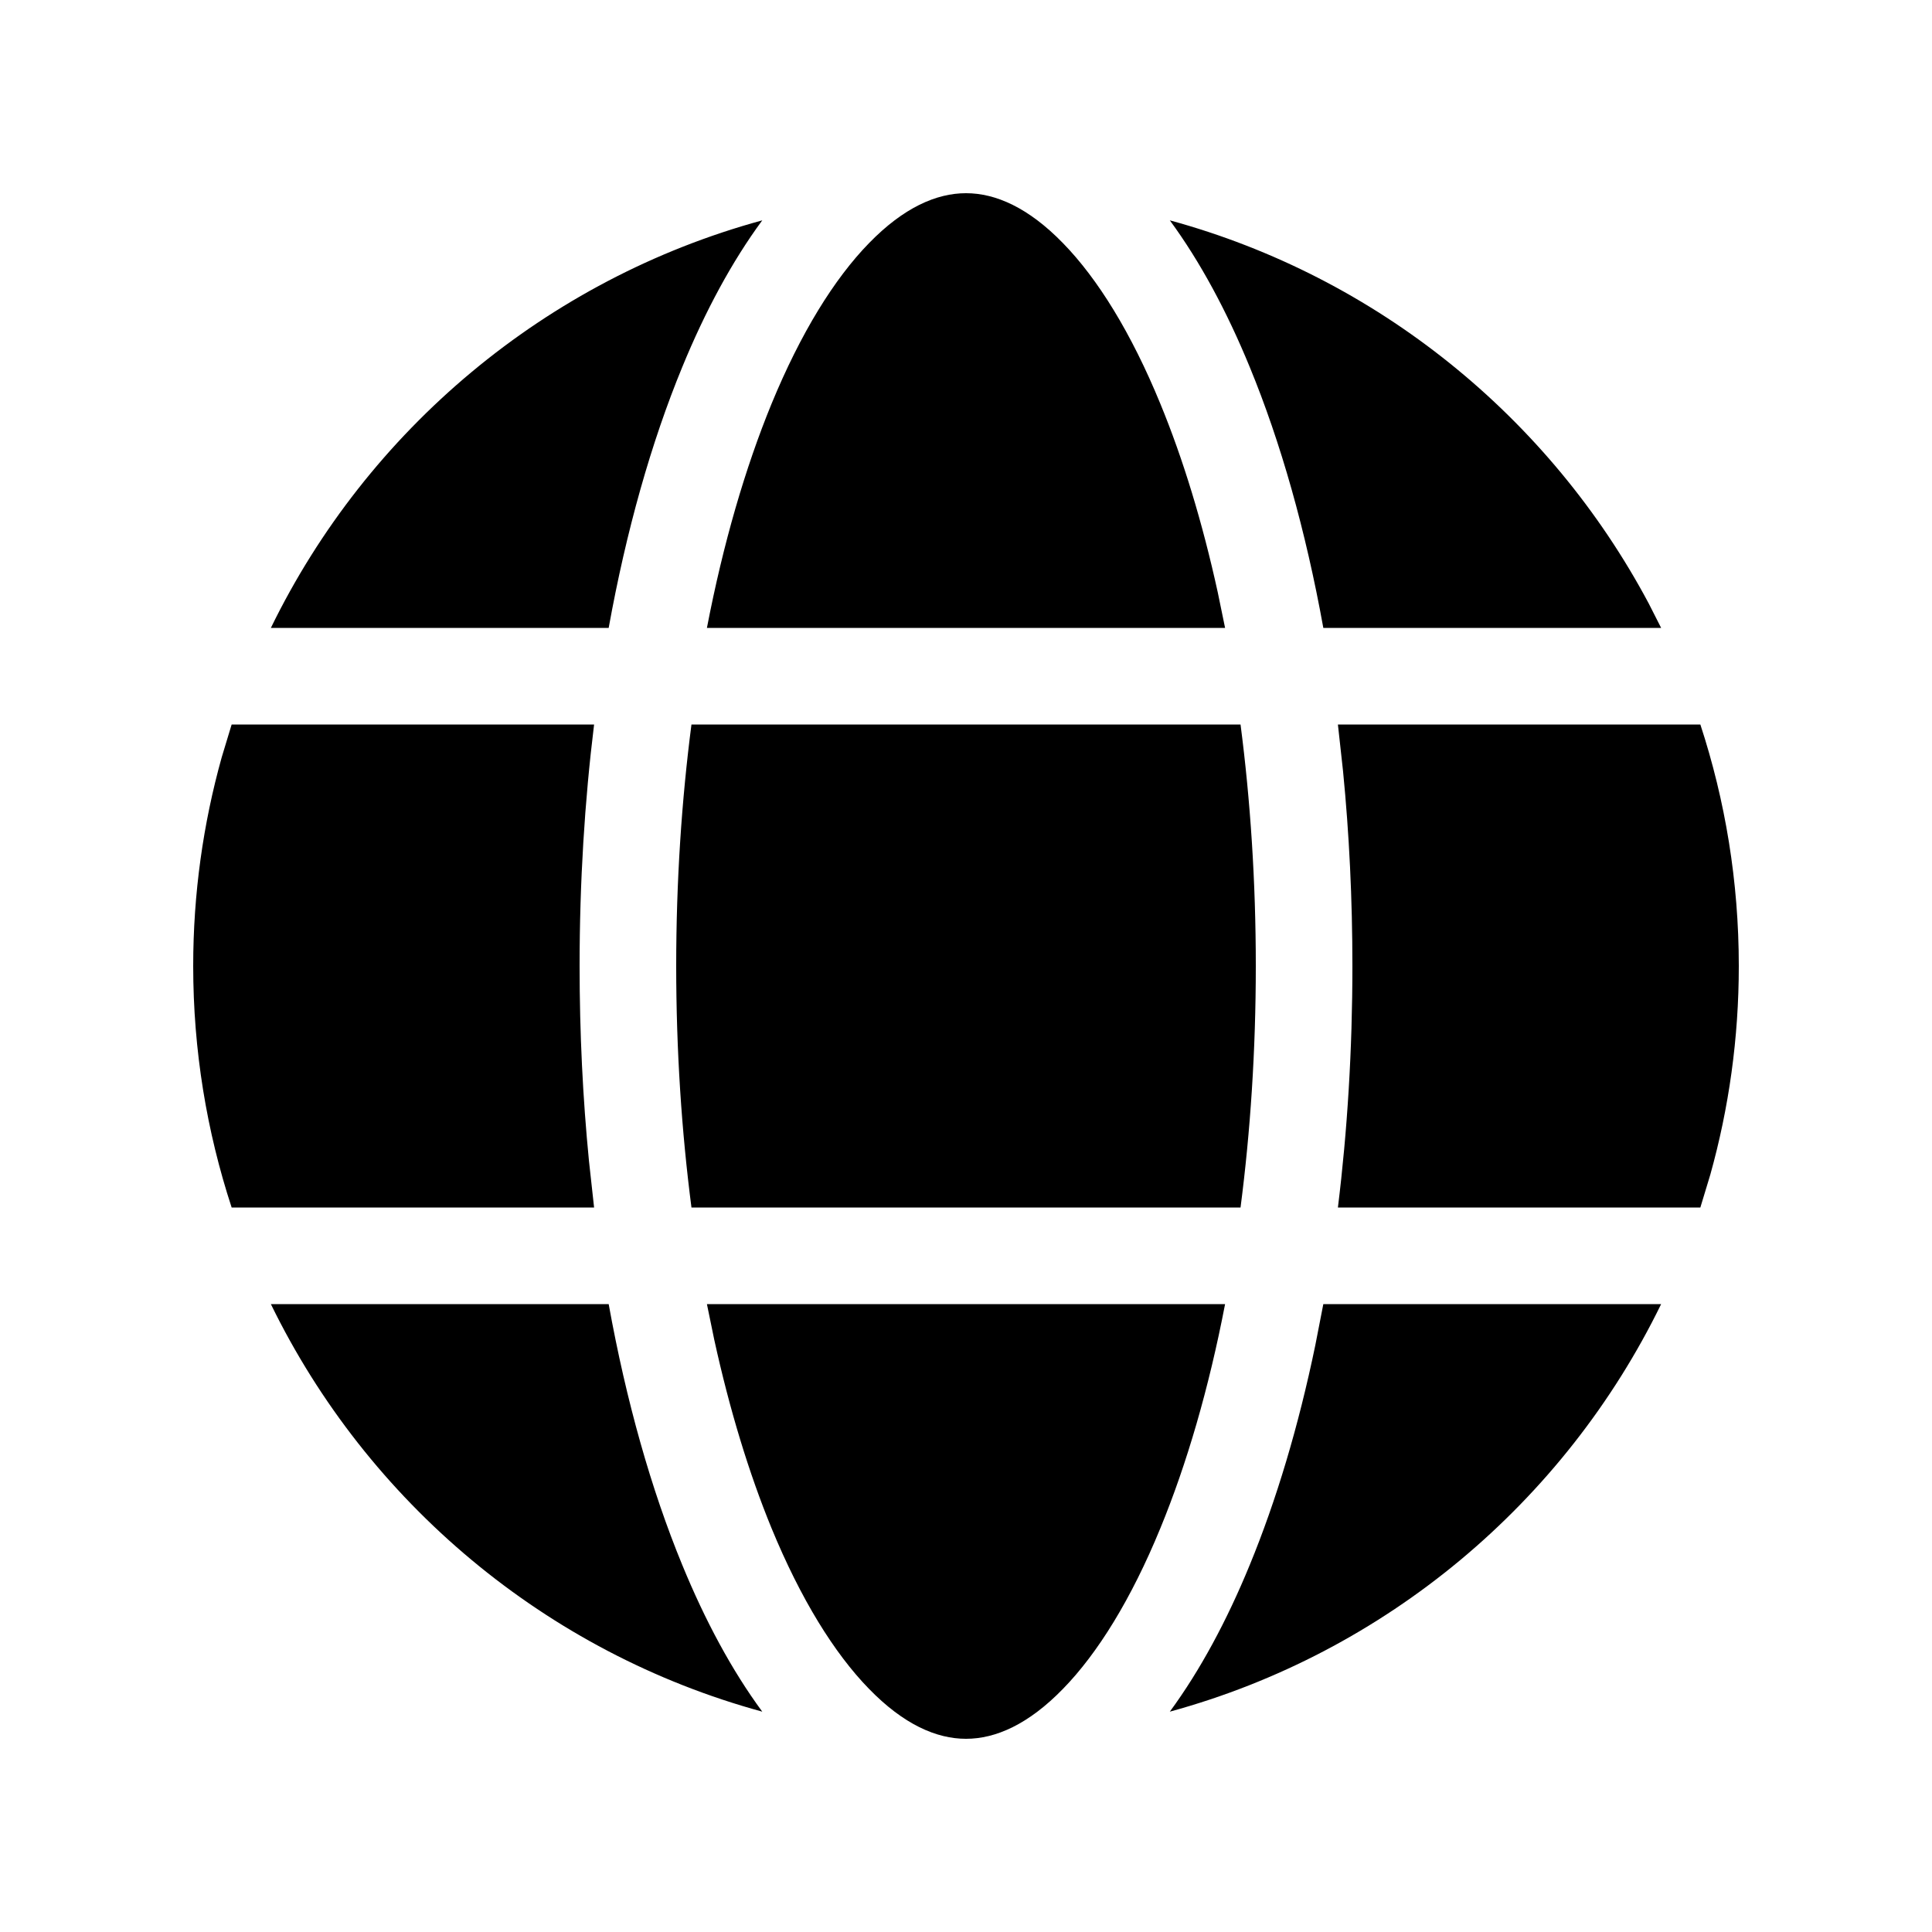 <svg viewBox="0 0 20 20" version="1.1" xmlns="http://www.w3.org/2000/svg" xmlns:xlink="http://www.w3.org/1999/xlink">
  <g stroke="none" stroke-width="1" fill="none" fill-rule="evenodd">
    <g fill="currentColor" fill-rule="nonzero">
      <path d="M12.682,13.5 C12.514,14.373 12.285,15.157 12.012,15.82 C11.711,16.553 11.364,17.114 11.004,17.483 C10.646,17.851 10.307,18 10,18 C9.693,18 9.354,17.851 8.996,17.483 C8.636,17.114 8.289,16.553 7.987,15.82 C7.754,15.252 7.553,14.595 7.394,13.869 L7.318,13.5 L12.682,13.5 Z M17.196,13.5 C16.197,15.549 14.349,17.108 12.11,17.719 C12.423,17.293 12.7,16.778 12.937,16.201 C13.212,15.533 13.442,14.766 13.616,13.926 L13.699,13.5 L17.196,13.5 Z M6.301,13.5 C6.483,14.507 6.742,15.422 7.063,16.201 C7.3,16.778 7.577,17.293 7.891,17.719 C5.651,17.108 3.803,15.549 2.804,13.5 L6.301,13.5 Z M17.602,7.5 C17.86,8.287 18,9.127 18,10 C18,10.748 17.897,11.473 17.705,12.16 L17.602,12.5 L13.85,12.5 C13.948,11.705 14,10.866 14,10 C14,9.307 13.967,8.632 13.903,7.982 L13.85,7.5 L17.602,7.5 Z M6.15,7.5 C6.052,8.295 6,9.134 6,10 C6,10.693 6.033,11.368 6.097,12.018 L6.15,12.5 L2.398,12.5 C2.14,11.713 2,10.873 2,10 C2,9.252 2.103,8.527 2.295,7.84 L2.398,7.5 L6.15,7.5 Z M12.842,7.5 C12.944,8.285 13,9.125 13,10 C13,10.875 12.944,11.714 12.842,12.5 L7.158,12.5 C7.056,11.714 7,10.875 7,10 C7,9.125 7.056,8.285 7.158,7.5 L12.842,7.5 Z M10,2 C10.307,2 10.646,2.149 11.004,2.517 C11.364,2.886 11.711,3.447 12.012,4.18 C12.246,4.748 12.447,5.405 12.606,6.131 L12.682,6.5 L7.318,6.5 C7.486,5.627 7.715,4.843 7.987,4.18 C8.289,3.447 8.636,2.886 8.996,2.517 C9.354,2.149 9.693,2 10,2 Z M7.891,2.281 C7.577,2.707 7.3,3.222 7.063,3.799 C6.742,4.578 6.483,5.493 6.301,6.5 L2.804,6.5 C3.803,4.451 5.651,2.892 7.891,2.281 Z M12.11,2.281 C14.256,2.866 16.042,4.322 17.067,6.246 L17.196,6.5 L13.699,6.5 C13.517,5.493 13.258,4.578 12.937,3.799 C12.7,3.222 12.423,2.707 12.11,2.281 Z"></path>
    </g>
  </g>
</svg>
